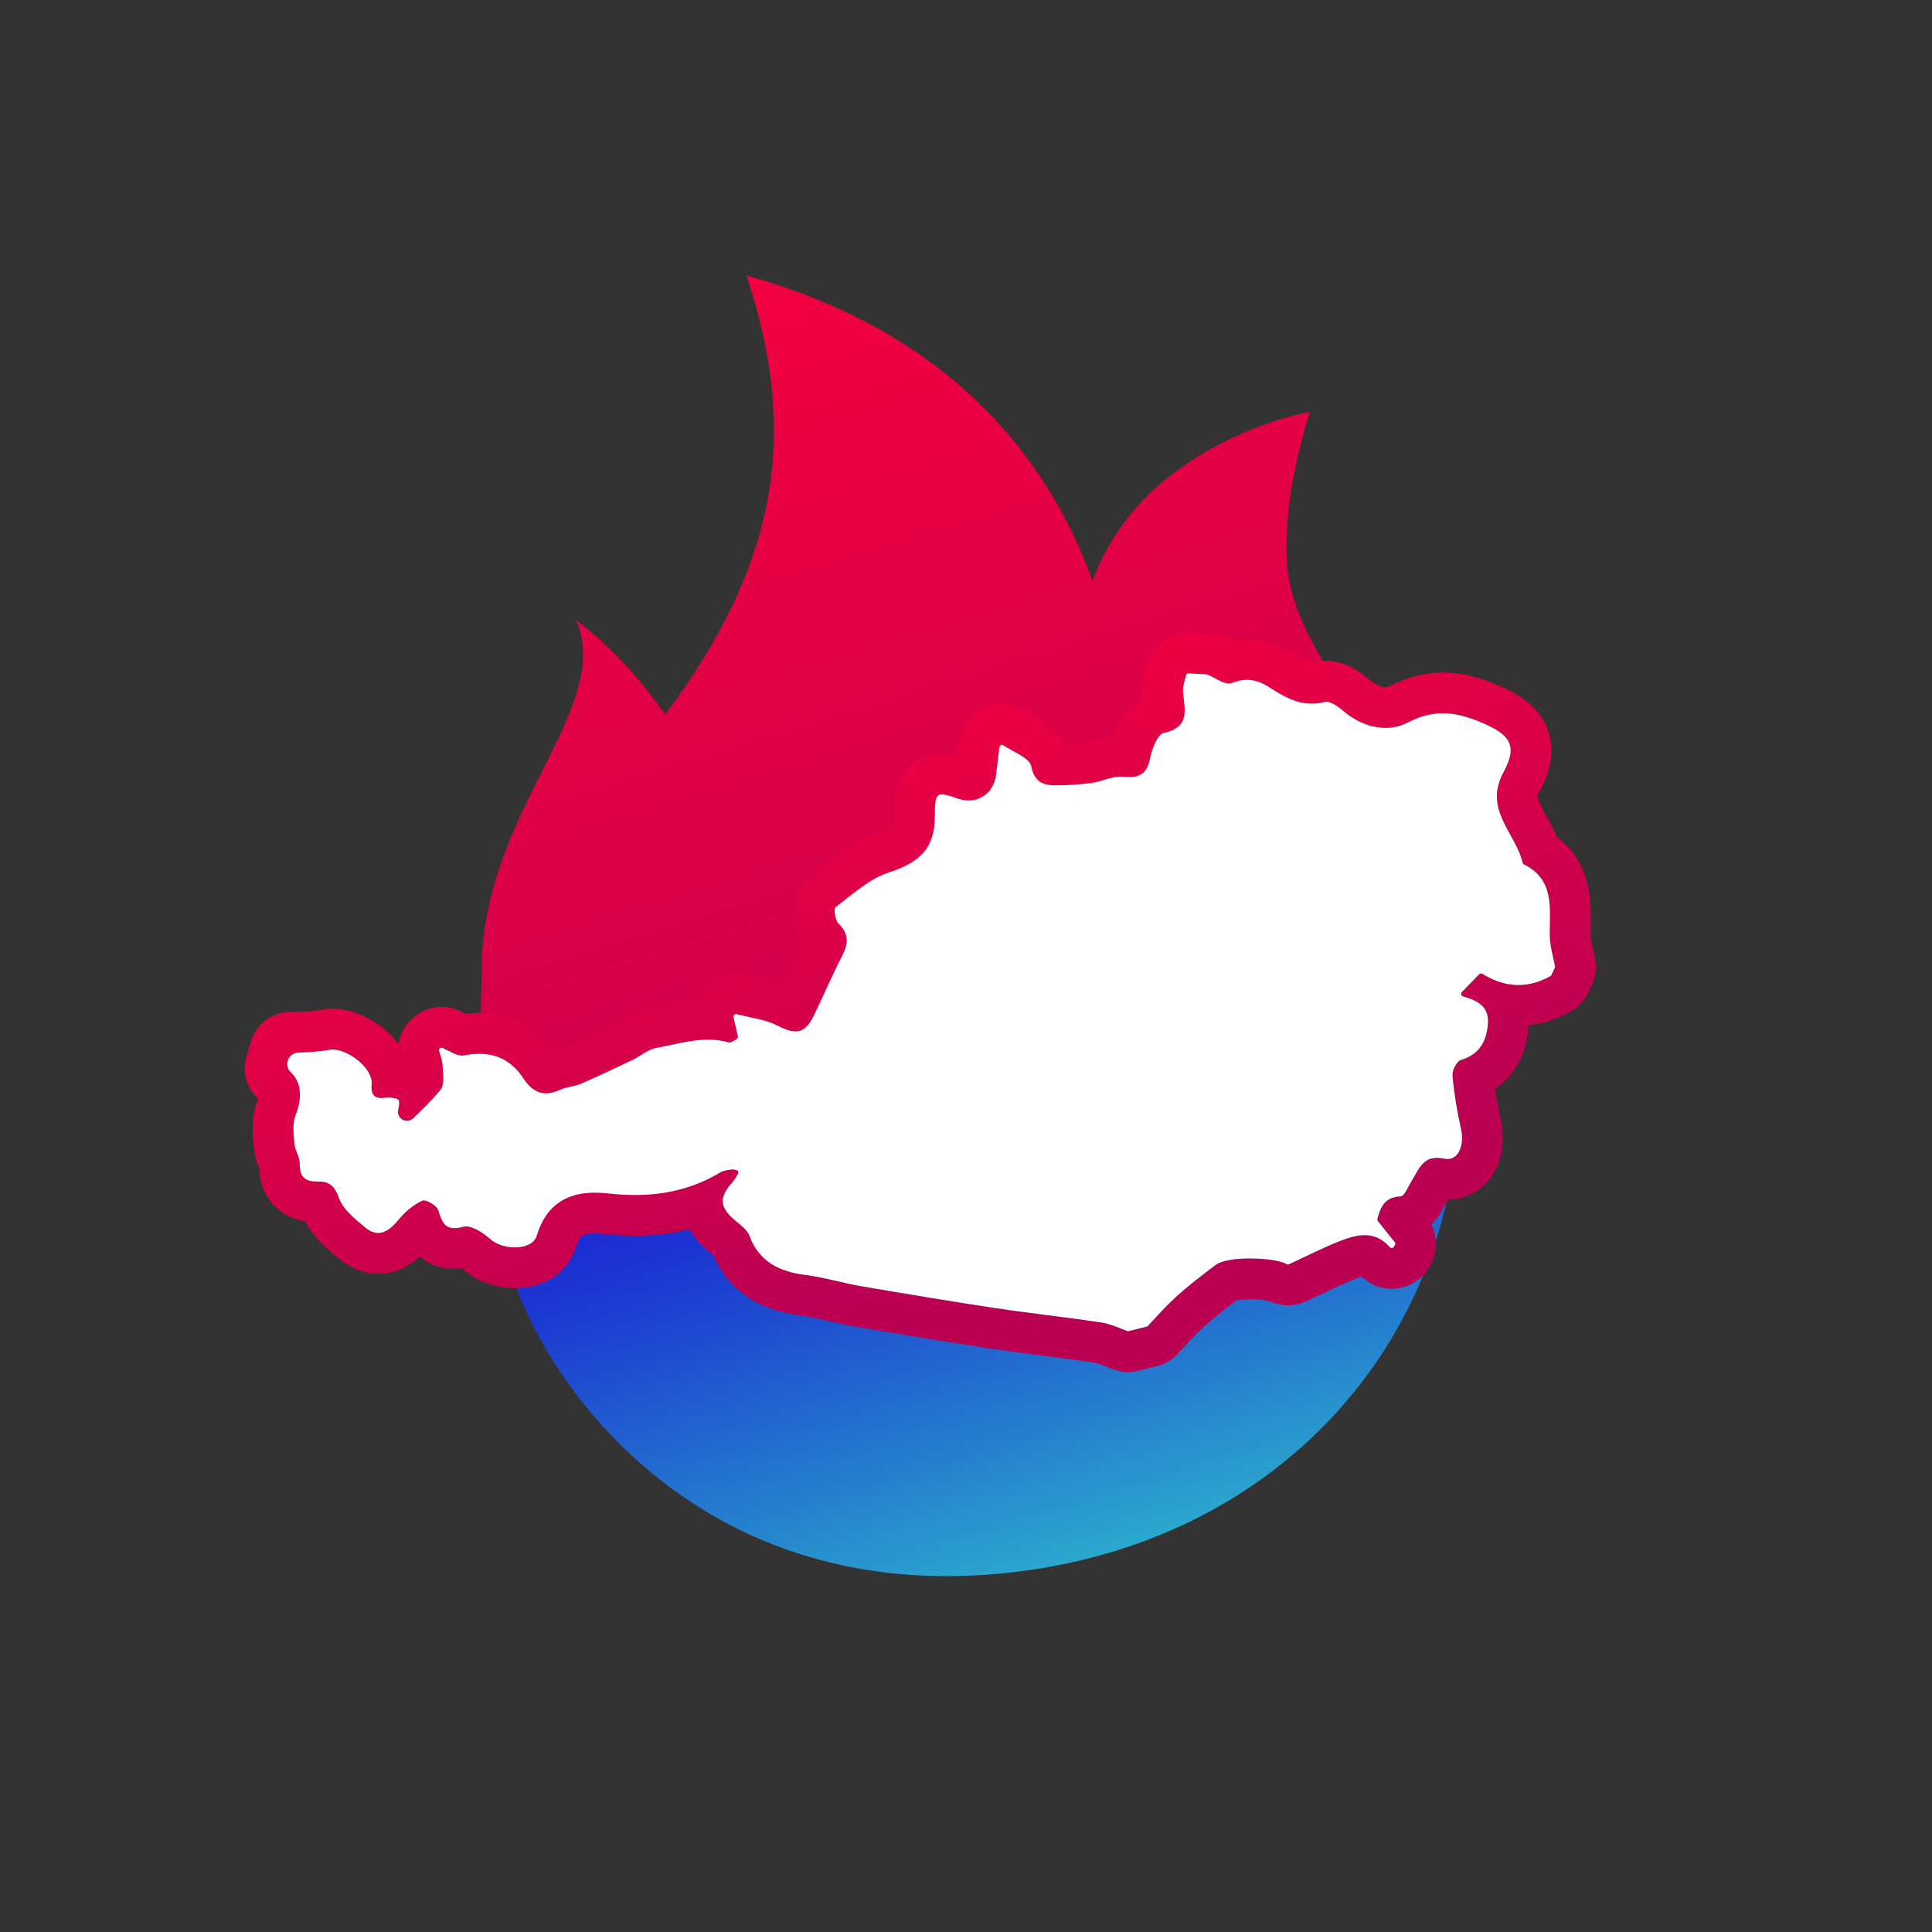 <?xml version="1.0" encoding="UTF-8"?>
<svg id="Layer_2" data-name="Layer 2" xmlns="http://www.w3.org/2000/svg" xmlns:xlink="http://www.w3.org/1999/xlink" viewBox="0 0 1024 1024">
  <rect x="0" y="0" width="1024" height="1024" fill="#333333" stroke="none"/>
  <defs>
    <style>
      .cls-1 {
        fill: url(#linear-gradient-2);
      }

      .cls-2 {
        fill: url(#linear-gradient);
      }

      .cls-3 {
        fill: #fff;
      }
    </style>
    <linearGradient id="linear-gradient" x1="337.17" y1="-27.85" x2="597.56" y2="822.11" gradientUnits="userSpaceOnUse">
      <stop offset=".06" stop-color="#fd003c"/>
      <stop offset=".72" stop-color="#cc004c"/>
      <stop offset=".72" stop-color="#1b2ad3"/>
      <stop offset=".78" stop-color="#1d40d1"/>
      <stop offset=".9" stop-color="#2478cf"/>
      <stop offset="1" stop-color="#2ba9cd"/>
    </linearGradient>
    <linearGradient id="linear-gradient-2" x1="415.92" y1="299.56" x2="528.9" y2="668.34" gradientUnits="userSpaceOnUse">
      <stop offset="0" stop-color="#fd003c"/>
      <stop offset="1" stop-color="#bb0052"/>
    </linearGradient>
  </defs>
  <path class="cls-2" d="M682.24,300.29c-2.92-38.03,11.71-80.86,12.12-82.07-1.82.3-88.85,16.18-115.3,89.78-23.45-65.56-76.13-132.2-183.43-161.98,26.88,80.69,18.84,150.09-43.11,232.7-12.71-18.6-28.83-36.13-47.08-49.98,18.04,42.66-37.21,90.65-48.27,161.52-1.38,8.86-2.1,18.09-1.86,27.7-.62,17.22-.79,41.31,1.35,69.98,1.71,22.98,5.06,51.03,8.77,67.89,11.49,52.28,51.51,112.26,112.66,147.6,46.13,26.66,103.91,38.68,171.23,28.19,126.37-19.69,208.82-111.96,222.09-221.33-1.64-43.43-8.48-101.05-29.74-165.39-14-42.36-31.06-78.01-47.26-106.64-7.84-15.38-11.43-28.67-12.14-37.99Z"/>
  <g>
    <path class="cls-1" d="M845.49,508.53c-.36-1.9-.75-3.66-1.13-5.37-.67-3.01-1.36-6.13-1.35-7.95,0-1.44.04-2.89.07-4.33.26-12.08.71-33.42-17.87-47.28-1.79-4.3-3.9-8.1-5.73-11.41-5.28-9.53-5.01-10.01-3.56-12.68,2.4-4.4,9.71-17.8,4.5-32.46-5.44-15.28-20.95-21.62-28.41-24.66-9.96-4.07-18.61-5.96-27.21-5.96-9.56,0-18.82,2.36-28.31,7.22-.76.39-1.45.56-2.25.56-2.43,0-5.73-1.59-8.85-4.27-7.44-6.38-14.98-9.61-22.41-9.61-2.15,0-4.28.27-6.33.81-.52.14-.97.2-1.39.2-2.44,0-6.57-2.45-10.66-5.09-7.84-5.06-15.59-7.52-23.7-7.52-2.76,0-5.56.3-8.37.89-1.35-.7-2.88-1.45-4.53-2.13-2.42-.99-4.97-1.55-7.58-1.68l-9.36-.46c-.35-.02-.78-.03-1.13-.03-10.7,0-19.91,7.28-22.38,17.71-.11.48-.25.97-.38,1.45-.9,3.36-2.25,8.44-1.67,14.57.03.27.05.54.08.81-8.38,4.64-12.89,13.5-15.22,20.33-.3.03-.57.08-.86.12-4.09.49-7.65,1.51-10.43,2.33-1.19.35-2.82.83-3.41.92-3.44.47-6.98.79-10.55.96-4.3-8.02-12.11-12.31-17.67-15.37-1.54-.85-3-1.65-4.24-2.42-3.65-2.27-7.84-3.47-12.13-3.47-11.63,0-21.46,8.71-22.85,20.27l-.51,4.26c-.11.93-.22,1.85-.33,2.75-2.63-.67-5.32-1.1-8.11-1.1-11.45,0-20.86,7.21-23.99,18.36-1.26,4.49-1.37,9.01-1.39,14.45-.01,3.84-.63,5.34-.79,5.53-.16.18-1.73,1.84-8.73,4.12-11.76,3.83-20.96,11.04-29.07,17.41-1.86,1.46-3.62,2.84-5.33,4.12-3.14,2.34-8.5,7.71-9.15,17.4-.36,5.37.76,12.95,4.64,19.25-2.8,5.57-5.35,11.14-7.83,16.55-.77,1.67-1.52,3.31-2.26,4.92-4.96-1.78-9.84-2.81-14.3-3.76-1.92-.41-3.73-.79-5.55-1.22-1.75-.42-3.55-.63-5.35-.63-7.04,0-13.59,3.16-17.98,8.66-1.26,1.58-2.3,3.3-3.09,5.1-6.55.55-12.6,1.85-18.1,3.03-2.47.53-4.8,1.03-7.02,1.43-6.86,1.24-12.08,4.5-15.54,6.65-.8.5-1.89,1.18-2.31,1.38l-.35.17c-8.9,4.25-17.3,8.27-25.91,12.01-.4.11-1.25.3-1.88.44-1.44.32-3.17.71-5.09,1.28-8.75-11.35-20.48-17.81-34.32-18.96-1.48-.12-2.98-.2-4.51-.2-2.33,0-4.74.15-7.2.44-.94-.48-1.91-.96-2.93-1.45-3.06-1.46-6.48-2.23-9.86-2.23-7.35,0-14.32,3.56-18.64,9.53-2.21,3.05-3.6,6.57-4.13,10.22-.81-1.07-1.68-2.13-2.62-3.16-6.87-7.55-18.99-15.61-32.42-15.61-2.11,0-4.19.21-6.2.61-3.81.78-8.56.92-13.6,1.07-1.17.03-2.33.07-3.5.11-9.24.33-17.25,6.51-19.91,15.37l-.35,1.15-2.13,7.07c-2.43,8.1.09,16.79,6.3,22.34l-.2.5c-3.61,8.78-2.85,17.31-2.3,23.53.05.57.1,1.14.15,1.7.38,4.72,1.85,8.52,2.78,10.88.36,8.22,3.13,15.01,8.24,20.23,3.1,3.16,8.23,6.81,16.04,8.12,4.43,8.32,11.37,14.17,16.68,18.63l1.04.88c8.06,6.81,15.95,8.24,21.16,8.24,9.85,0,17.2-4.7,22-9.05,5.04,4.22,11.39,6.5,18.41,6.5,1.3,0,2.62-.08,3.97-.23.23.18.47.38.7.59,4.51,4.04,10.26,6.95,16.55,8.52,3.47.87,7.11,1.34,10.8,1.34,15.69,0,28.38-8.51,32.33-21.68,1.71-5.7,3.26-7.35,10.22-7.35,1.36,0,2.86.09,4.45.27,5.77.65,11.4.98,16.73.98,10.17,0,19.74-1.16,28.82-3.5,3.58,6.37,8.59,10.53,10.76,12.33.36.3.74.61,1.12.92.23.18.49.4.76.62,7.91,18.29,23.46,29,46.26,31.87,4.59.58,9.5,1.71,14.71,2.9,4.41,1.01,8.97,2.06,13.8,2.89,21.07,3.61,46.02,7.81,71.28,11.63,9.57,1.44,19.22,2.69,28.55,3.89,9.19,1.18,18.69,2.4,27.89,3.8,1.08.16,3.56,1.14,5.55,1.92,1.34.53,2.86,1.12,4.46,1.7,2.35.84,4.81,1.26,7.27,1.26,1.73,0,3.46-.21,5.16-.63l1.23-.3,9.01-2.22c4.08-1,7.77-3.17,10.64-6.24.86-.92,1.71-1.84,2.56-2.76,3.92-4.23,7.63-8.23,11.42-11.7,5.33-4.86,11.15-9.38,17.59-14.24,1.31-.23,3.71-.5,7.17-.5,4.76,0,8.46.52,9.94.86,3.16,1.54,6.61,2.34,10.11,2.34s6.55-.71,9.57-2.1c2.94-1.36,5.78-2.71,8.58-4.04,6.12-2.92,11.9-5.67,17.5-7.85,1.5-.58,2.59-.95,3.36-1.18,4.26,4.1,9.97,6.42,15.93,6.42,8.1,0,15.69-4.33,19.81-11.31l.49-.83c3.99-6.76,4.17-15.11.75-21.98,3.61-3.55,5.77-7.66,7.06-10.12.25-.47.62-1.18.76-1.42.32-.5.62-1,.91-1.49.22,0,.44-.03.66-.04,8.26-.25,15.96-4.08,21.21-10.64,6.49-8.12,8.8-19.92,6.18-31.58-1.27-5.67-2.3-11.24-3.06-16.66,8.27-5.51,16.36-15.28,17.77-32.53.03-.33.05-.68.07-1.05,7.7-.81,15.29-3.32,22.61-7.51,3.86-2.21,6.94-5.55,8.83-9.57l.79-1.69,1.35-2.88c1.94-4.13,2.52-8.76,1.67-13.24ZM822.12,517.15c-5.76,3.29-11.54,4.94-17.35,4.94-6.32,0-12.67-1.96-19.06-5.91-.23-.14-.49-.21-.74-.21-.36,0-.72.14-.98.41-3.03,3.11-5.83,5.99-9.17,9.43-.74.76-.39,2.03.63,2.31,8.29,2.25,13.88,5.84,13.17,14.59-.75,9.21-4.46,16.18-14.34,19.12-2.2.65-4.67,5.56-4.43,8.28.85,9.49,2.43,18.98,4.52,28.28,1.84,8.16-1.08,15.91-7.16,15.91-.54,0-1.1-.06-1.68-.19-1.43-.31-2.7-.45-3.86-.45-7.91,0-9.96,6.66-13.5,12.26-1.85,2.92-3.77,8.09-5.84,8.18-8.8.39-10.69,6.14-12.29,11.85-.12.44-.02.93.27,1.29,3.15,3.95,6.02,7.54,8.88,11.12.36.45.4,1.08.11,1.57l-.49.83c-.26.45-.73.68-1.2.68-.37,0-.75-.15-1.02-.46-4.14-4.7-8.64-6.34-13.28-6.34-4.23,0-8.56,1.37-12.83,3.02-9.01,3.5-17.64,7.95-27.32,12.42-.16.07-.33.11-.5.11-.26,0-.51-.08-.74-.21-3.09-1.84-11.24-2.99-19.31-2.99-7.57,0-15.07,1.01-18.24,3.4-7.21,5.42-14.43,10.92-21.08,16.99-5.37,4.9-10.25,10.34-15.22,15.68-3.36.83-6.88,1.69-10.24,2.52-4.66-1.67-9.24-3.91-14.05-4.63-18.77-2.84-37.67-4.85-56.45-7.68-23.66-3.57-47.27-7.52-70.85-11.56-9.87-1.69-19.54-4.68-29.45-5.93-13.89-1.75-24.64-6.85-29.88-20.89-1.14-3.04-4.45-5.46-7.15-7.7-8.67-7.2-9.16-12.29-1.81-20.53,1.12-1.25,1.94-2.77,2.93-4.47.47-.81.02-1.85-.89-2.06-.76-.18-1.34-.32-1.86-.32-.14,0-.27,0-.4.03-2.1.32-4.44.5-6.19,1.55-14.27,8.58-29.25,11.98-45.16,11.98-4.69,0-9.46-.3-14.32-.84-2.34-.26-4.63-.41-6.87-.41-14.07,0-25.79,5.67-30.92,22.76-1.29,4.3-6.25,6.28-11.63,6.28-4.73,0-9.79-1.53-12.94-4.35-3.45-3.09-8.99-6.77-12.98-6.77-.48,0-.94.05-1.37.17-1.86.49-3.42.73-4.74.73-5.28,0-6.8-3.72-8.54-9.48-.68-2.23-5.48-5.22-7.75-5.22-.26,0-.49.04-.67.12-4.75,2.17-9.2,5.89-12.55,9.99-3.39,4.15-6.9,7.14-10.88,7.14-2.23,0-4.61-.94-7.21-3.13-5.23-4.42-11.45-9.34-13.56-15.33-2.23-6.31-5.14-8.81-10.71-8.81-.18,0-.37,0-.56,0-.23,0-.45,0-.67,0-6.39,0-9.02-2.79-8.89-9.58.07-3.4-2.53-6.78-2.81-10.26-.41-5.09-1.17-10.82.6-15.29,5.1-12.88.76-19.72-2.53-22.78-1.67-1.55-2.28-3.92-1.62-6.1.74-2.46,2.96-4.19,5.53-4.29,4.65-.18,12-.59,16.34-1.47.6-.12,1.23-.18,1.89-.18,8.64,0,21.49,10.15,20.72,18.33-.46,4.86.91,7.38,5.23,7.38.64,0,1.34-.05,2.11-.16.47-.07,1-.1,1.57-.1,2.32,0,5.13.54,5.5,1.53.41,1.09.09,3.09-.33,4.81-.48,1.95.28,3.99,1.94,5.11l.04.03c1.86,1.27,4.35,1.06,5.97-.49,5.02-4.8,9.97-9.66,14.36-14.98,2.32-2.8,1.48-8.65,1.2-13.04-.17-2.56-1.02-5.08-1.83-7.56-.31-.95.44-1.83,1.33-1.83.2,0,.4.04.6.14,4.06,1.93,7.38,4.04,10.2,4.04.33,0,.66-.03.98-.09,2.87-.57,5.61-.86,8.21-.86,9.69,0,17.49,4.07,23.48,13.24,3.28,5.03,7.14,7.7,11.89,7.7,2.26,0,4.73-.61,7.44-1.85,3.53-1.63,7.74-1.76,11.32-3.32,9.18-3.98,18.22-8.3,27.25-12.62,4.19-2,8.02-5.47,12.38-6.26,9.11-1.65,18.19-4.39,27.5-4.39,3.56,0,7.16.4,10.8,1.42.15.04.3.06.46.06,1.16,0,2.59-1.02,3.82-1.75.54-.32.81-.96.67-1.57-.79-3.49-1.52-6.68-2.27-9.96-.2-.9.5-1.7,1.36-1.7.11,0,.22.01.33.04,8.03,1.92,15.18,2.8,21.23,5.86,4.09,2.07,7.29,3.23,9.96,3.23,4.03,0,6.89-2.64,9.86-8.78,5-10.33,9.46-20.94,14.76-31.11,3.42-6.56,3.78-11.78-1.93-17.37-1.78-1.75-2.62-7.81-1.47-8.67,9-6.72,17.85-14.94,28.17-18.3,16.62-5.41,24.38-12.77,24.44-30.12.03-8.15.29-11.27,3.77-11.27,1.76,0,4.34.8,8.13,2.15,2.02.72,4.02,1.07,5.92,1.07,7.47,0,13.55-5.29,14.6-13.66.57-4.55,1.11-9.18,1.75-14.5.09-.74.72-1.24,1.39-1.24.24,0,.48.06.71.2,6.53,4.07,13.88,6.79,14.71,10.86,1.81,8.8,6.45,10.32,13.24,10.32.03,0,.07,0,.1,0,6.27-.01,12.58-.43,18.79-1.29,5.16-.71,10.33-3.34,15.31-3.34.41,0,.82.02,1.23.06,1.14.11,2.21.17,3.2.17,6.3,0,9.75-2.38,11.21-10.05.94-4.92,3.99-12.62,7.34-13.35,13.98-3.05,10.99-12.19,10.11-21.46-.28-2.92.84-5.97,1.56-8.98.15-.64.71-1.09,1.36-1.09.02,0,.05,0,.07,0l9.36.46c.16.04.32.07.48.1,3.8,1.55,8.31,4.84,11.49,4.84.48,0,.93-.07,1.34-.24,2.97-1.21,5.67-1.77,8.23-1.77,4.15,0,7.96,1.47,11.97,4.07,6.98,4.51,14.06,8.55,22.39,8.55,2.2,0,4.49-.28,6.89-.91.26-.07.54-.1.83-.1,2.54,0,6.07,2.46,8.35,4.41,6.95,5.96,14.96,9.47,22.91,9.47,4.1,0,8.19-.93,12.1-2.94,6.57-3.36,12.53-4.84,18.45-4.84s12.3,1.6,19.04,4.36c15.86,6.48,21.1,12.12,13.11,26.77-10.94,20.06,6.34,32.26,10.07,48.08.1.41.37.75.74.93,15.99,7.97,13.68,22.7,13.62,36.94-.02,5.82,1.76,11.64,2.87,17.47-.73,1.55-1.42,3.02-2.15,4.57Z"/>
    <path class="cls-3" d="M822.12,517.15c-5.76,3.29-11.54,4.94-17.35,4.94-6.32,0-12.67-1.96-19.06-5.91-.23-.14-.49-.21-.74-.21-.36,0-.72.14-.98.41-3.03,3.11-5.83,5.99-9.17,9.43-.74.76-.39,2.03.63,2.31,8.29,2.25,13.88,5.84,13.17,14.59-.75,9.21-4.46,16.18-14.34,19.12-2.2.65-4.67,5.56-4.43,8.28.85,9.49,2.43,18.98,4.52,28.28,1.84,8.16-1.08,15.91-7.16,15.91-.54,0-1.1-.06-1.68-.19-1.43-.31-2.7-.45-3.86-.45-7.91,0-9.96,6.66-13.5,12.26-1.85,2.92-3.77,8.09-5.84,8.18-8.8.39-10.69,6.14-12.29,11.85-.12.44-.02.93.27,1.29,3.15,3.95,6.02,7.54,8.88,11.12.36.45.4,1.08.11,1.57l-.49.83c-.26.45-.73.68-1.2.68-.37,0-.75-.15-1.02-.46-4.14-4.7-8.64-6.34-13.28-6.34-4.23,0-8.56,1.37-12.83,3.02-9.01,3.5-17.64,7.95-27.32,12.42-.16.07-.33.11-.5.11-.26,0-.51-.08-.74-.21-3.09-1.84-11.24-2.99-19.31-2.99-7.57,0-15.07,1.01-18.24,3.4-7.21,5.42-14.43,10.92-21.08,16.99-5.37,4.9-10.25,10.34-15.22,15.68-3.36.83-6.88,1.69-10.24,2.52-4.66-1.67-9.24-3.91-14.05-4.63-18.77-2.84-37.67-4.85-56.45-7.68-23.66-3.57-47.27-7.52-70.85-11.56-9.87-1.69-19.54-4.68-29.45-5.93-13.89-1.75-24.64-6.85-29.88-20.89-1.14-3.04-4.45-5.46-7.15-7.7-8.67-7.2-9.16-12.29-1.81-20.53,1.12-1.25,1.94-2.77,2.93-4.47.47-.81.02-1.85-.89-2.06-.76-.18-1.34-.32-1.86-.32-.14,0-.27,0-.4.03-2.1.32-4.44.5-6.19,1.55-14.27,8.58-29.25,11.98-45.16,11.98-4.69,0-9.46-.3-14.32-.84-2.34-.26-4.63-.41-6.87-.41-14.07,0-25.79,5.67-30.92,22.76-1.29,4.3-6.25,6.28-11.63,6.28-4.73,0-9.79-1.53-12.94-4.35-3.45-3.09-8.99-6.77-12.98-6.77-.48,0-.94.05-1.37.17-1.86.49-3.42.73-4.74.73-5.28,0-6.8-3.72-8.54-9.48-.68-2.23-5.48-5.22-7.75-5.22-.26,0-.49.04-.67.12-4.75,2.17-9.2,5.89-12.55,9.99-3.39,4.15-6.9,7.14-10.88,7.14-2.23,0-4.61-.94-7.21-3.13-5.23-4.42-11.45-9.34-13.56-15.33-2.23-6.31-5.14-8.81-10.71-8.81-.18,0-.37,0-.56,0-.23,0-.45,0-.67,0-6.39,0-9.02-2.79-8.89-9.58.07-3.4-2.53-6.78-2.81-10.26-.41-5.09-1.17-10.82.6-15.29,5.1-12.88.76-19.72-2.53-22.78-1.67-1.55-2.28-3.92-1.62-6.1.74-2.46,2.96-4.19,5.53-4.29,4.65-.18,12-.59,16.34-1.47.6-.12,1.23-.18,1.89-.18,8.64,0,21.49,10.15,20.72,18.33-.46,4.86.91,7.38,5.23,7.38.64,0,1.34-.05,2.11-.16.47-.07,1-.1,1.57-.1,2.32,0,5.13.54,5.5,1.53.41,1.09.09,3.09-.33,4.81-.48,1.95.28,3.99,1.94,5.11l.04.03c1.86,1.27,4.35,1.06,5.97-.49,5.02-4.8,9.97-9.66,14.36-14.98,2.32-2.8,1.48-8.65,1.2-13.04-.17-2.56-1.02-5.08-1.83-7.56-.31-.95.44-1.83,1.33-1.83.2,0,.4.04.6.14,4.06,1.93,7.38,4.04,10.2,4.04.33,0,.66-.03.98-.09,2.87-.57,5.61-.86,8.21-.86,9.69,0,17.49,4.07,23.48,13.24,3.28,5.03,7.14,7.7,11.89,7.7,2.26,0,4.73-.61,7.44-1.85,3.53-1.63,7.74-1.76,11.32-3.32,9.18-3.98,18.22-8.3,27.25-12.62,4.19-2,8.02-5.47,12.38-6.26,9.11-1.65,18.19-4.39,27.5-4.39,3.56,0,7.16.4,10.8,1.42.15.04.3.06.46.06,1.16,0,2.59-1.02,3.82-1.75.54-.32.81-.96.67-1.57-.79-3.49-1.52-6.68-2.27-9.96-.2-.9.5-1.7,1.36-1.7.11,0,.22.01.33.04,8.03,1.92,15.18,2.8,21.23,5.86,4.09,2.07,7.29,3.23,9.96,3.23,4.03,0,6.89-2.64,9.86-8.78,5-10.33,9.46-20.94,14.76-31.11,3.42-6.56,3.78-11.78-1.93-17.37-1.78-1.75-2.62-7.81-1.47-8.67,9-6.72,17.85-14.94,28.17-18.3,16.62-5.41,24.38-12.77,24.44-30.12.03-8.15.29-11.27,3.77-11.27,1.76,0,4.34.8,8.13,2.15,2.02.72,4.02,1.07,5.92,1.07,7.47,0,13.55-5.29,14.6-13.66.57-4.55,1.11-9.18,1.75-14.5.09-.74.72-1.24,1.39-1.24.24,0,.48.06.71.2,6.53,4.07,13.88,6.79,14.71,10.86,1.81,8.8,6.45,10.32,13.24,10.32.03,0,.07,0,.1,0,6.27-.01,12.58-.43,18.79-1.29,5.16-.71,10.33-3.34,15.31-3.34.41,0,.82.02,1.23.06,1.14.11,2.21.17,3.2.17,6.3,0,9.75-2.38,11.21-10.05.94-4.92,3.99-12.62,7.34-13.35,13.98-3.05,10.99-12.19,10.11-21.46-.28-2.92.84-5.97,1.56-8.98.15-.64.71-1.09,1.36-1.09.02,0,.05,0,.07,0l9.36.46c.16.04.32.07.48.1,3.8,1.55,8.31,4.84,11.49,4.84.48,0,.93-.07,1.34-.24,2.97-1.21,5.67-1.77,8.23-1.77,4.15,0,7.96,1.47,11.97,4.07,6.98,4.51,14.06,8.55,22.39,8.55,2.2,0,4.49-.28,6.89-.91.26-.07.54-.1.83-.1,2.54,0,6.07,2.46,8.35,4.41,6.95,5.96,14.96,9.47,22.91,9.47,4.1,0,8.19-.93,12.1-2.94,6.57-3.36,12.53-4.84,18.45-4.84s12.3,1.6,19.04,4.36c15.86,6.48,21.1,12.12,13.11,26.77-10.94,20.06,6.34,32.26,10.07,48.08.1.41.37.75.74.93,15.99,7.97,13.68,22.7,13.62,36.94-.02,5.82,1.76,11.64,2.87,17.47-.73,1.55-1.42,3.02-2.15,4.57Z"/>
  </g>
</svg>